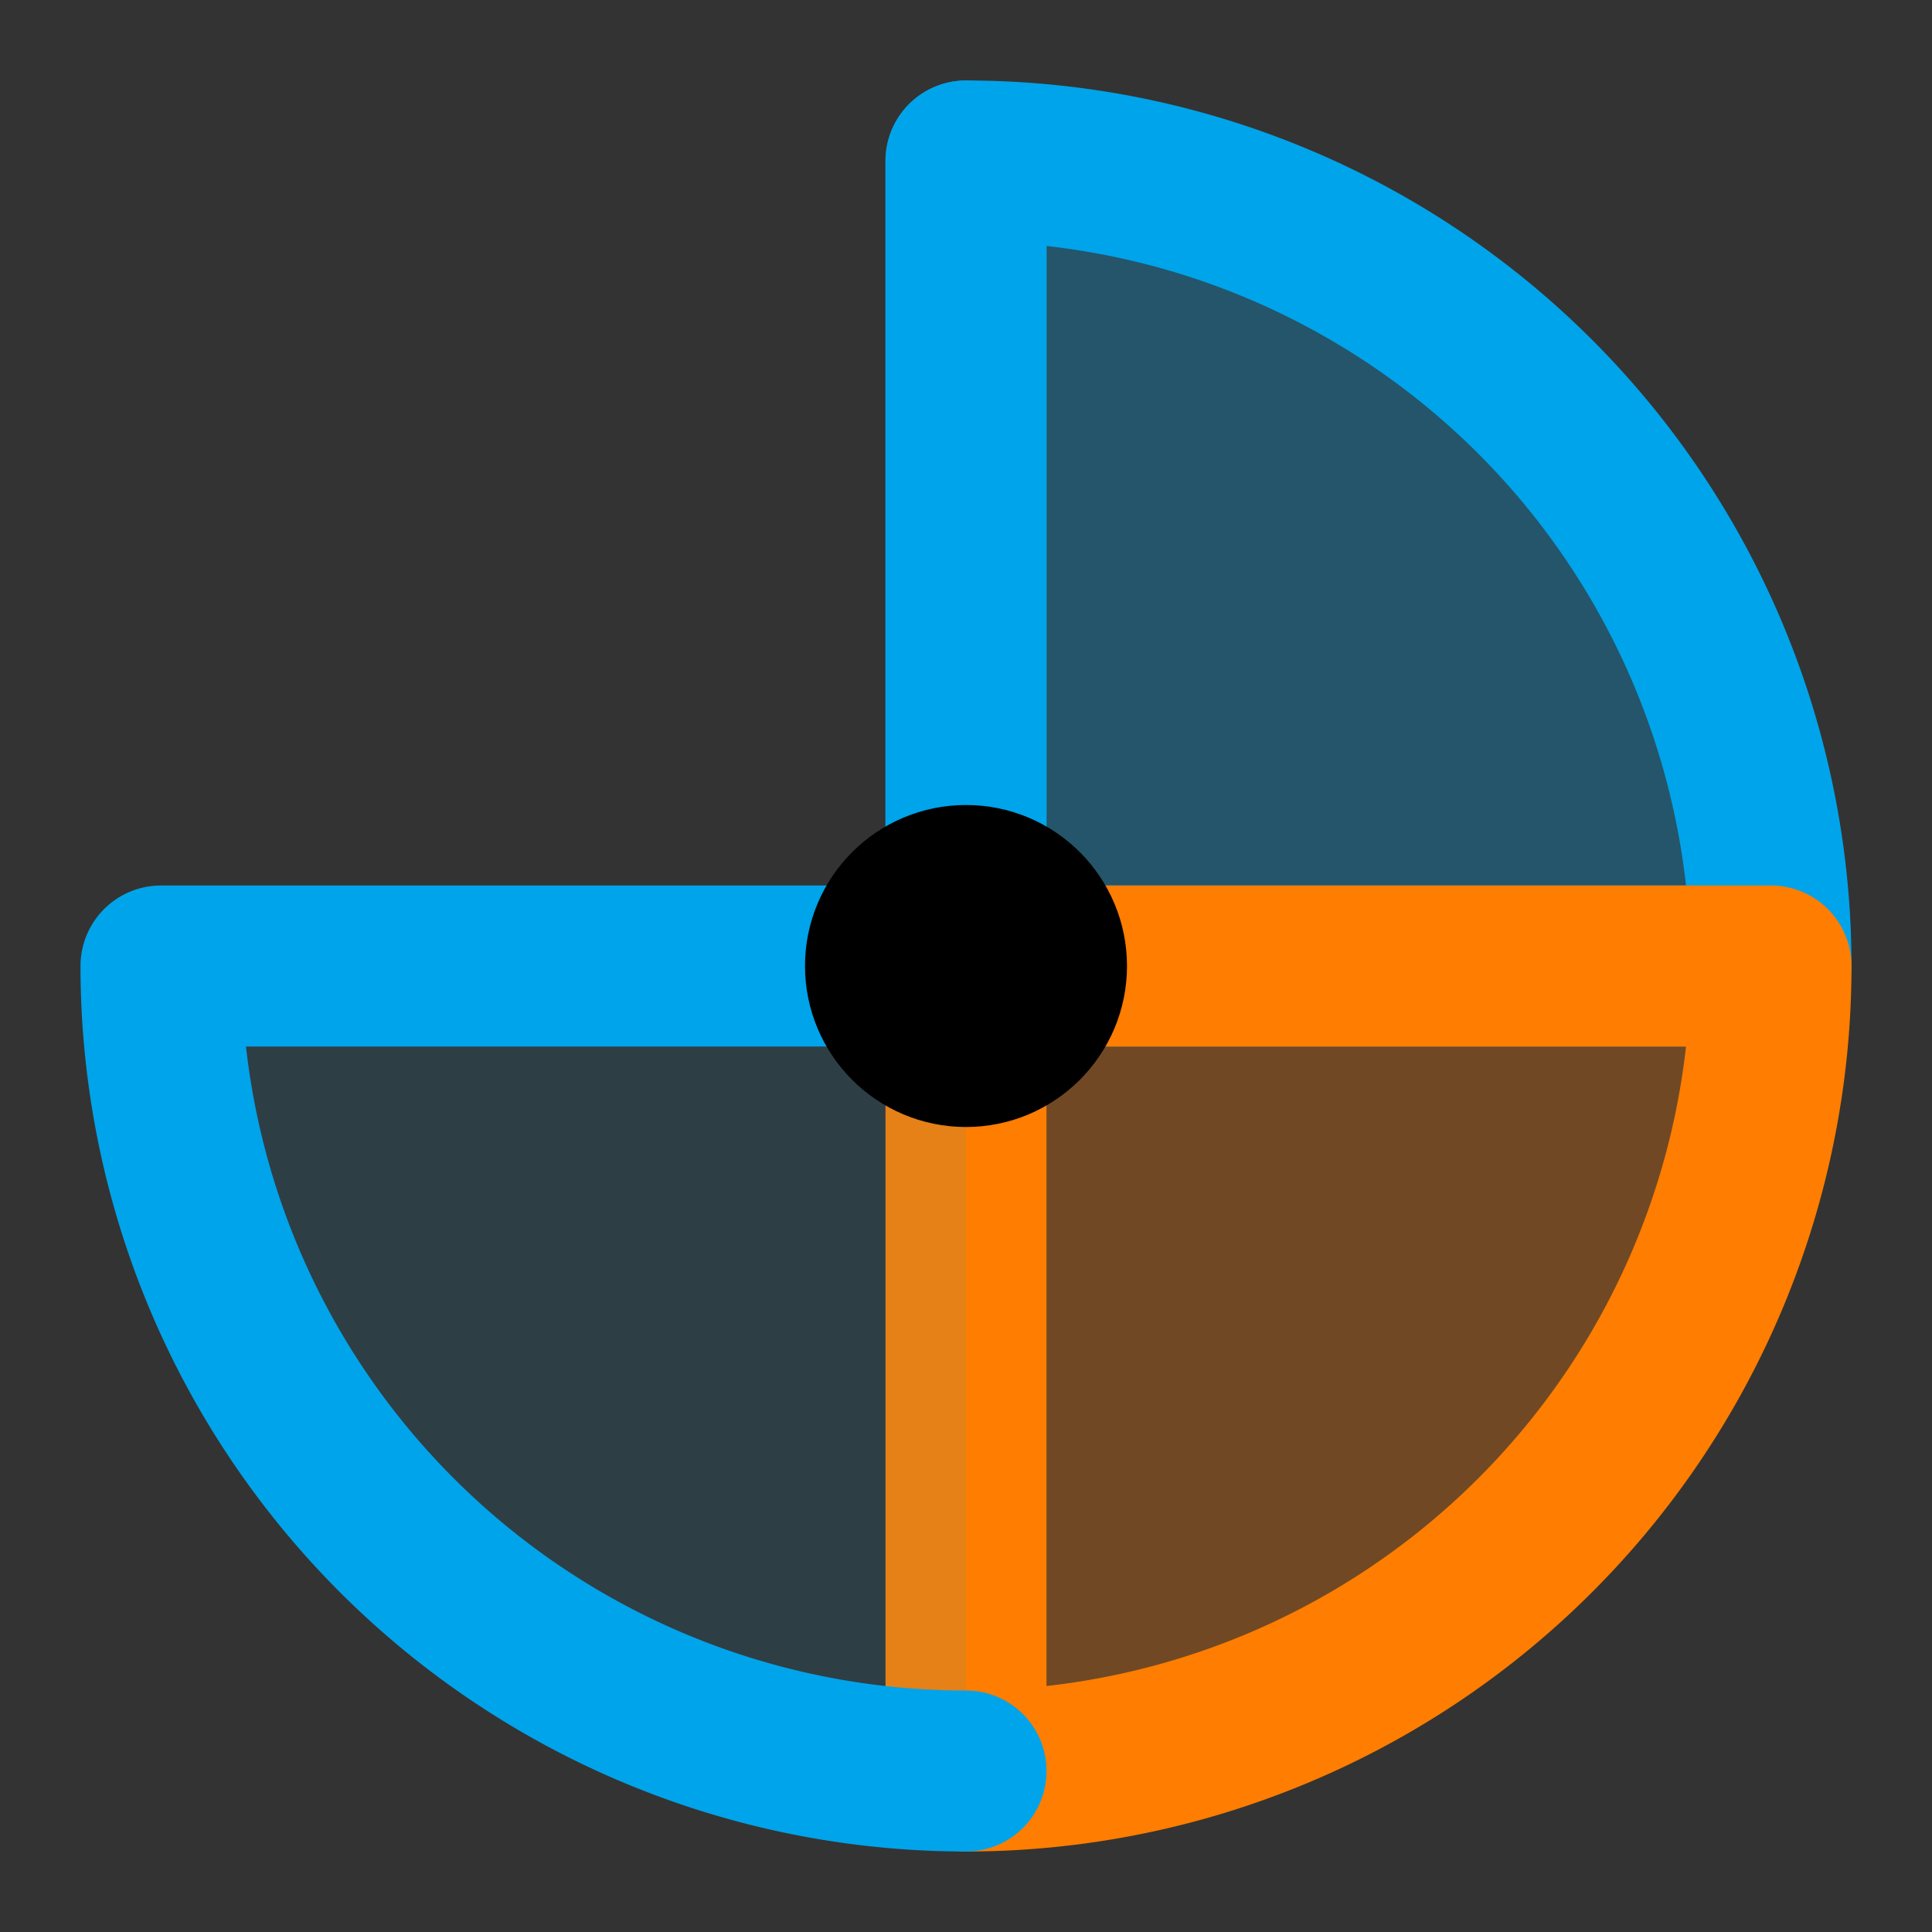 <?xml version="1.0" encoding="UTF-8"?>
<svg xmlns="http://www.w3.org/2000/svg" viewBox="0 0 24 24" fill="none" stroke="currentColor" stroke-width="2" stroke-linecap="round" stroke-linejoin="round">
  <rect x="0" y="0" width="24" height="24" fill="#333333" stroke="none"/>
  <path d="M12 2v10h10a10 10 0 0 0-10-10z" stroke="#00A4EA" fill="#00A4EA" fill-opacity="0.3"></path>
  <path d="M12 12h10a10 10 0 0 1-10 10V12z" stroke="#FF7D00" fill="#FF7D00" fill-opacity="0.3"></path>
  <path d="M12 22A10 10 0 0 1 2 12h10V2" stroke="#00A4EA" fill="#00A4EA" fill-opacity="0.1"></path>
  <circle cx="12" cy="12" r="1" fill="#FFFFFF"></circle>
</svg> 